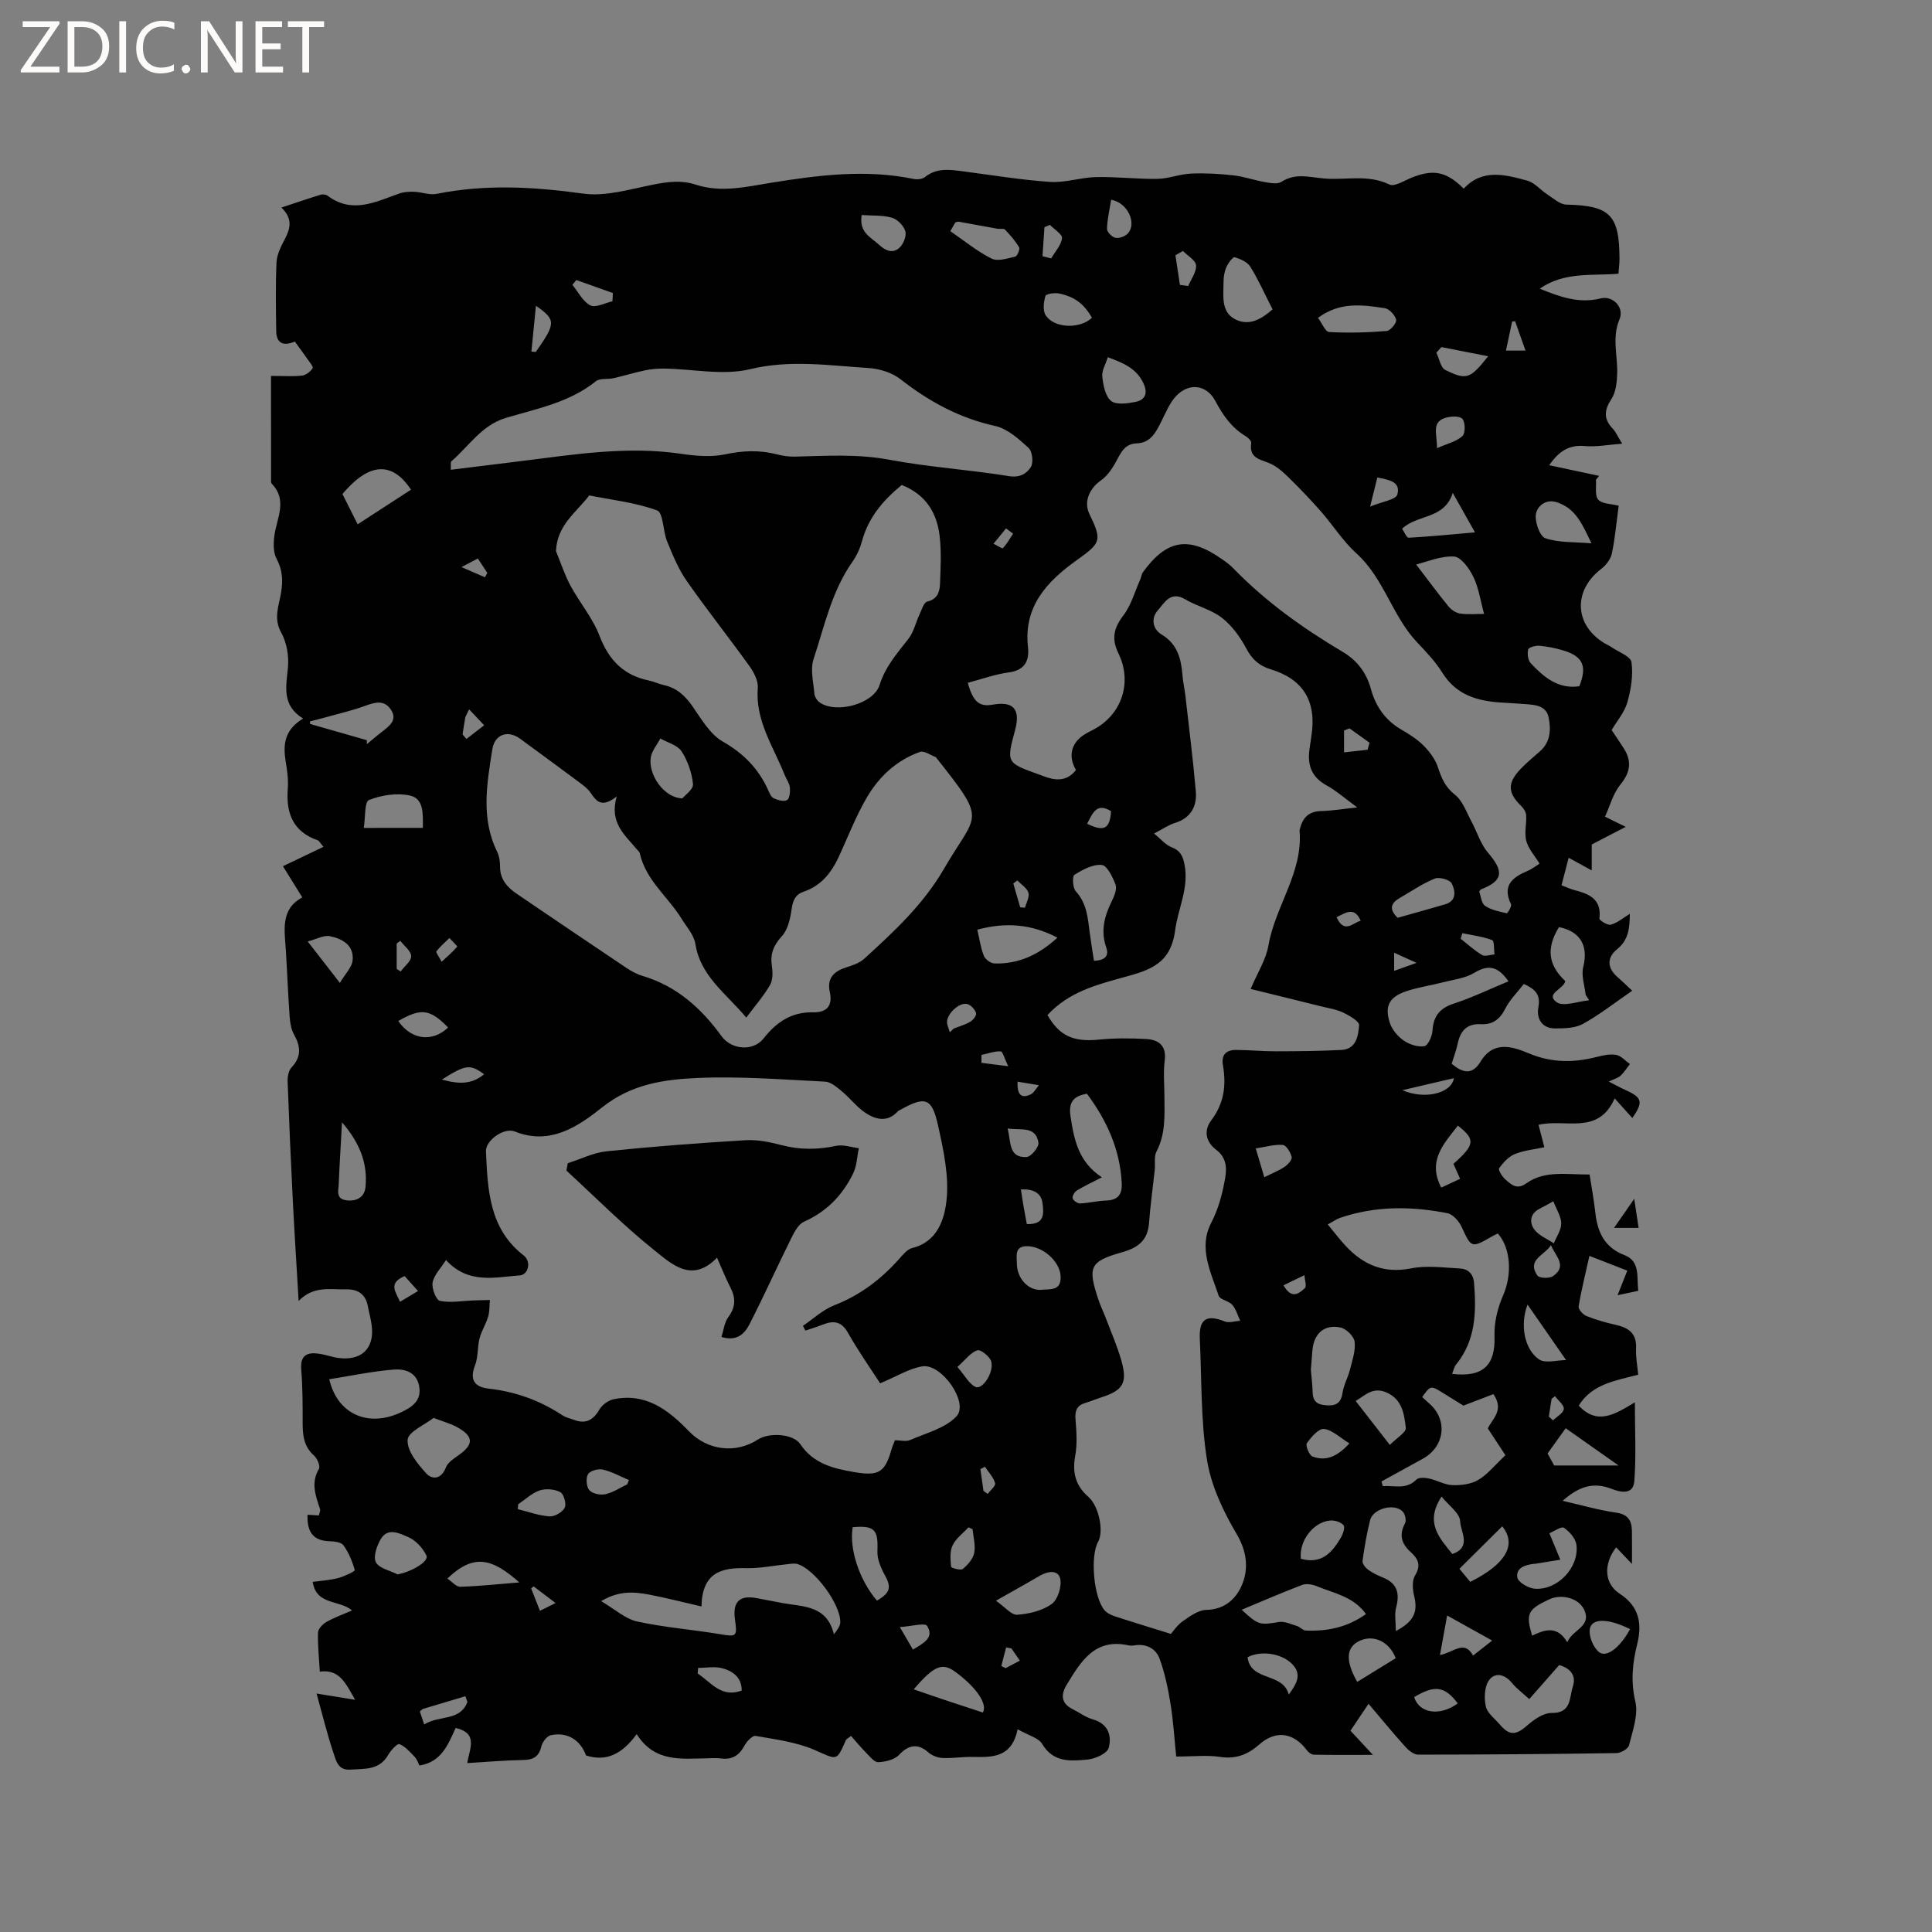 <svg enable-background="new 0 0 400 400" viewBox="0 0 400 400" xmlns="http://www.w3.org/2000/svg"><rect x="0" y="0" width="400" height="400" fill="#808080" stroke="none"/><g fill="#fcfbfa"><path d="m12.4 4.8-6.1 9h6v1.2h-8v-.5l6.1-8.9h-5.7v-1.2h7.6v.4z"/><path d="m14 15v-10.6h3c1.6 0 2.9.5 4 1.4s1.6 2.2 1.6 3.8-.5 3-1.6 3.9-2.4 1.5-4 1.5zm1.4-9.4v8.2h1.6c1.3 0 2.4-.4 3.1-1.1s1.1-1.8 1.1-3.1-.4-2.3-1.2-3-1.8-1-3.1-1z"/><path d="m26.1 4.4v10.6h-1.4v-10.6z"/><path d="m36.1 14.6c-.8.4-1.8.6-2.9.6-1.5 0-2.7-.5-3.6-1.4s-1.4-2.2-1.4-3.8c0-1.7.5-3.1 1.5-4.1s2.3-1.6 3.9-1.6c1 0 1.8.1 2.5.4v1.4c-.8-.4-1.6-.6-2.5-.6-1.2 0-2.1.4-2.9 1.2s-1.1 1.8-1.1 3.2c0 1.3.3 2.3 1 3s1.6 1.1 2.7 1.1c1 0 2-.2 2.7-.7v1.3z"/><path d="m37.6 14.3c0-.2.1-.5.3-.6s.4-.3.6-.3c.3 0 .5.1.6.3s.3.4.3.6-.1.4-.3.6-.4.3-.6.3c-.3 0-.5-.1-.6-.3s-.3-.4-.3-.6z"/><path d="m50.2 15h-1.6l-5.3-8.2c-.2-.2-.3-.5-.4-.7 0 .2.1.7.1 1.5v7.4h-1.4v-10.6h1.7l5.2 8.1c.2.4.4.6.4.7 0-.3-.1-.8-.1-1.5v-7.3h1.4z"/><path d="m58.6 15h-5.7v-10.6h5.5v1.2h-4.1v3.4h3.8v1.2h-3.8v3.6h4.3z"/><path d="m67.1 5.6h-3.1v9.4h-1.4v-9.4h-3v-1.2h7.5z"/></g><path d="m210.69 358.02c-1.2 5.87-5.16 5.82-9.23 5.73-2.11-.05-4.24.32-6.34.22-1.01-.05-2.19-.51-2.94-1.18-2.13-1.88-4.1-1.55-6.02.52-.94 1.02-2.84 1.47-4.33 1.53-.82.03-1.77-1.2-2.54-1.98-1.1-1.11-2.09-2.32-3.09-3.45-.75.58-.98.67-1.05.83-2 4.56-1.8 4.11-6.45 2.09-3.8-1.66-8.12-2.2-12.27-2.93-.66-.12-1.87 1.2-2.36 2.11-1.11 2.05-2.63 2.87-4.9 2.55-.94-.13-1.91-.03-2.86-.02-5.29.08-10.79.87-14.49-5.01-2.91 3.99-6.14 5.8-10.49 4.42-1.16-3.21-3.9-4.93-7.29-4.19-.81.18-1.75 1.41-1.96 2.31-.51 2.18-1.69 2.79-3.81 2.82-3.79.06-7.57.41-11.53.64.45-2.98 2.37-6.16-2.4-7.28-1.53 3.3-2.86 7.06-7.5 7.78-.3-.57-.51-1.31-.99-1.8-.96-1-1.94-2.14-3.16-2.63-.43-.17-1.78 1.29-2.32 2.23-1.82 3.21-4.86 2.84-7.81 3.05-2.59.19-2.98-1.86-3.5-3.39-1.3-3.86-2.26-7.84-3.52-12.36 2.98.48 5.1.82 7.99 1.29-2.01-3.47-3.21-6.36-7.32-5.83-.16-2.82-.45-5.45-.37-8.06.02-.77.94-1.76 1.71-2.2 1.6-.92 3.38-1.55 5.34-2.4-2.66-2.27-7.39-1.02-8.15-5.92 1.83-.25 3.6-.35 5.28-.79 1.26-.33 3.5-1.41 3.43-1.64-.5-1.81-1.25-3.63-2.35-5.15-.48-.66-1.94-.81-2.96-.84-3.44-.12-4.59-2.08-4.47-5.48.77.05 1.51.1 2.35.15.1-.5.35-.96.24-1.3-.89-2.76-1.96-5.42-.23-8.34.33-.56-.35-2.19-1.04-2.79-2.07-1.83-2.32-4.09-2.33-6.6 0-3.71.01-7.43-.29-11.13-.26-3.11 1.29-3.7 3.81-3.31 1.36.21 2.67.72 4.03.88 4.7.55 7.3-2.02 6.76-6.65-.16-1.36-.55-2.7-.8-4.05-.46-2.5-2.05-3.58-4.48-3.52-3.31.07-6.81-.8-9.86 2.41-.42-7.22-.86-13.94-1.2-20.66-.42-8.26-.78-16.52-1.08-24.79-.04-.98.19-2.25.81-2.91 2.1-2.23 1.89-4.37.5-6.84-.59-1.06-.8-2.41-.89-3.65-.33-4.55-.5-9.1-.78-13.65-.27-4.24-1.18-8.63 3.4-11.06-1.5-2.42-2.74-4.41-4.01-6.46 3.08-1.47 5.61-2.68 8.39-4.01-.77-.91-.92-1.26-1.17-1.35-5.12-1.77-6.6-5.57-6.22-10.62.14-1.88-.11-3.82-.43-5.7-.57-3.45-.3-6.54 3.6-8.89-4.51-2.8-3.48-6.68-3.13-10.64.21-2.35-.26-5.12-1.4-7.16-1.66-2.97-.45-5.62-.02-8.32.41-2.53.29-4.67-.95-6.99-.7-1.31-.65-3.2-.44-4.77.49-3.63 2.77-7.28-.53-10.73-.23-.24-.16-.81-.16-1.23-.01-6.87-.01-13.74-.01-21.1 2.72 0 4.6.15 6.44-.07.81-.1 1.72-.82 2.18-1.53.19-.29-.67-1.3-1.11-1.94-.84-1.21-1.72-2.39-2.58-3.58-2.37 1.04-3.81.32-3.85-2.08-.07-4.77-.16-9.55.06-14.31.07-1.6.9-3.24 1.67-4.72 1.16-2.21 1.8-4.28-.66-6.63 2.95-.97 5.51-1.85 8.1-2.65.43-.13 1.11-.07 1.45.19 5.1 3.85 9.95 1.28 14.87-.45.97-.34 2.08-.39 3.12-.35 1.54.06 3.15.72 4.59.43 10.12-2.04 20.13-1.47 30.31-.06 4.71.66 9.81-.93 14.65-1.88 2.97-.58 5.75-.94 8.7.03 5.26 1.72 10.48.44 15.71-.41 9.75-1.57 19.53-2.81 29.39-.77.75.16 1.83.04 2.39-.41 2.45-1.96 5.15-1.51 7.89-1.16 5.99.77 11.97 1.78 17.98 2.18 3.14.21 6.35-.93 9.53-1 4.23-.09 8.47.44 12.7.37 2.32-.04 4.61-.99 6.94-1.09 2.93-.13 5.9.04 8.83.37 2.2.25 4.33 1.03 6.52 1.4 1.11.19 2.56.46 3.37-.06 2.9-1.88 5.72-.97 8.79-.7 4.52.4 9.11-.92 13.59 1.26 1.02.49 2.96-.76 4.41-1.36 4.59-1.88 7.33-1.41 10.96 2.21 3.84-4.19 8.58-2.91 13.16-1.66 1.53.42 2.74 1.95 4.17 2.87 1.25.81 2.59 2.06 3.92 2.09 9.03.21 10.98 2.1 11 11.26 0 .93-.13 1.86-.22 3.05-5.48.47-11.17-.47-16.29 3.1 4.24 1.73 8.16 3.12 12.63 2.01 2.54-.63 4.91 1.9 3.89 4.29-1.61 3.79-.38 7.52-.49 11.27-.05 1.79-.26 3.85-1.19 5.27-1.53 2.33-1.65 4.13.27 6.14.64.67 1.01 1.58 1.95 3.11-2.89.21-5.34.71-7.73.49-3.32-.3-5.41 1.12-7.37 3.97 3.64.77 6.98 1.49 10.33 2.2-.22.27-.44.55-.66.82.11 1.41-.27 3.26.48 4.11.8.9 2.67.85 4.23 1.25-.47 3.47-.74 6.74-1.42 9.93-.25 1.17-1.22 2.41-2.2 3.16-5.85 4.48-5.59 11.58.68 15.38.45.27.95.48 1.39.78 1.48 1.02 4.02 1.92 4.2 3.14.38 2.7-.1 5.66-.86 8.34-.59 2.06-2.15 3.85-3.25 5.72.91 1.37 1.74 2.57 2.53 3.81 1.7 2.68 1.34 4.96-.73 7.5-1.49 1.83-2.13 4.36-3.17 6.62 1.75.86 2.78 1.37 4.29 2.11-2.64 1.37-4.98 2.58-7.04 3.65v5.37c-1.53-.84-3.06-1.68-4.78-2.62-.44 1.72-.93 3.61-1.47 5.69.94.36 1.79.78 2.69 1.01 3.06.79 5.65 1.87 5.15 5.88-.04.36 1.71 1.47 2.37 1.28 1.34-.37 2.51-1.39 3.93-2.25-.05 2.85-.18 5.35-2.67 7.36-2.04 1.65-2.09 3.81.08 5.69.94.82 1.83 1.7 3.08 2.87-3.54 2.44-6.72 4.94-10.2 6.87-1.62.9-3.85.93-5.81.93-2.75.01-3.84-2.16-3.42-4.34.5-2.62-.58-3.75-3-4.86-1.28 1.66-2.91 3.24-3.87 5.15-1.1 2.2-2.68 3.3-4.94 3.18-3.08-.17-4.35 1.42-4.92 4.13-.28 1.34-.79 2.63-1.22 4.05 2.13 1.81 4.21 2.51 5.96-.4 2.71-4.51 6.72-3.12 10.08-1.72 4.71 1.96 9.21 1.93 13.95.73 1.32-.34 2.78-.67 4.07-.44 1.03.19 1.91 1.24 2.85 1.9-.64.81-1.19 1.71-1.93 2.4-.51.48-1.29.67-2.45 1.23 1.41.71 2.44 1.29 3.5 1.77 3.45 1.55 3.67 2.45 1.38 5.78-1.05-1.17-2.12-2.36-3.66-4.07-3.41 7.72-10.18 4.14-15.76 5.47.38 1.48.74 2.87 1.2 4.64-2.11.46-4.23.65-6.11 1.42-1.29.53-2.41 1.76-3.25 2.93-.23.32.63 1.76 1.29 2.32 1.21 1.04 2.33 2.24 4.35.8 3.82-2.72 8.32-1.79 13.09-1.82.41 2.66.89 5.24 1.18 7.83.44 4.06 1.86 7.25 6.04 8.86 3.29 1.27 2.51 4.45 2.85 7.39-1.6.34-3.06.65-4.28.91.72-1.83 1.37-3.46 2.01-5.09-2.43-.95-4.85-1.89-7.84-3.05-.88 3.95-1.7 7.19-2.23 10.48-.09.58.91 1.68 1.63 1.97 1.95.78 3.99 1.37 6.05 1.82 2.68.6 4.37 1.78 4.21 4.88-.09 1.77.27 3.56.44 5.45-4.69 1.24-9.54 1.9-12.31 6.4 3.88 4.15 7.51 1.78 11.62-.68 0 5.88.29 11.13-.11 16.32-.23 2.93-2.91 2.3-4.77 1.57-3.75-1.46-6.77-.44-10.07 2.5 3.99.91 7.48 1.93 11.05 2.44 2.48.35 3.25 1.63 3.29 3.78.04 2.2.01 4.41.01 6.85-1.19-1.25-2.21-2.33-3.27-3.44-2.67 3.46-2.5 7.5.73 9.6 4.13 2.68 4.66 6.3 3.61 10.5-.98 3.94-1.34 7.69-.37 11.83.65 2.79-.58 6.09-1.31 9.07-.18.73-1.71 1.59-2.63 1.6-13.68.21-27.35.31-41.03.32-.88 0-1.94-.84-2.6-1.57-2.51-2.78-4.88-5.68-7.67-8.96-1.56 2.33-2.6 3.88-3.74 5.58 1.4 1.5 2.75 2.95 4.65 5-4.52 0-8.38.04-12.24-.04-.5-.01-1.13-.5-1.46-.95-2.77-3.67-6.42-4.17-9.81-1.18-2.35 2.08-4.84 3.09-8.12 2.59-2.69-.41-5.48-.08-9.1-.08-.36-3.47-.58-7.2-1.17-10.87-.51-3.17-1.17-6.38-2.27-9.38-.76-2.08-2.73-3.16-5.17-2.77-.41.07-.86.09-1.27 0-6.99-1.54-9.88 3.38-12.8 8.17-1.2 1.98-1.21 3.82 1.2 5.02 1.42.7 2.73 1.72 4.22 2.14 3.22.9 3.95 3.42 3.28 5.91-.31 1.14-2.76 2.25-4.33 2.4-3.48.32-7.1.71-9.45-3.24-.77-1.27-2.92-1.78-5.07-3.03zm6.18-147.86c2.52 4.38 5.44 5.6 10.66 5.08 3.24-.32 6.54-.31 9.8-.12 2.59.15 4.21 1.38 3.81 4.49-.31 2.4-.07 4.87-.06 7.31.02 3.91.29 7.81-1.64 11.49-.54 1.03-.23 2.49-.36 3.75-.39 3.67-.91 7.33-1.18 11.01-.26 3.6-2.23 5.15-5.57 6.09-6.72 1.9-7.17 3.04-4.94 9.74.43 1.3 1.04 2.55 1.53 3.83 1.12 2.97 2.41 5.89 3.27 8.94 1.28 4.56.3 6.11-4.18 7.54-1.11.35-2.18.82-3.29 1.15-1.73.5-2.19 1.56-2.05 3.33.19 2.51.4 5.11-.05 7.55-.64 3.48.01 6.2 2.71 8.56 2.21 1.93 3.23 7.17 2.03 9.3-1.68 2.98-.94 11.54 1.32 14.18.51.59 1.34 1 2.11 1.25 3.66 1.2 7.35 2.32 11.63 3.65.45-.5 1.3-1.81 2.47-2.63 1.48-1.03 3.22-2.31 4.87-2.34 4.12-.08 6.51-2.7 7.59-5.72 1.12-3.12.74-6.5-1.29-9.94-2.8-4.74-5.32-10.06-6.17-15.41-1.3-8.2-1.08-16.64-1.48-24.99-.2-4.16 1.36-5.18 5.15-3.66.91.36 2.13-.07 3.21-.14-.53-1.12-.86-2.4-1.64-3.3-.72-.83-2.54-1.05-2.82-1.89-1.62-4.86-4.21-9.89-1.59-14.98 1.59-3.09 2.39-6.19 2.96-9.52.4-2.35.01-4.27-1.85-5.68-2.34-1.78-2.56-4.14-1.05-6.13 2.66-3.52 3.13-7.27 2.42-11.37-.39-2.25.7-3.21 2.74-3.2 2.75.01 5.49.29 8.24.28 4.52-.01 9.04-.05 13.55-.28 3.11-.16 3.47-2.96 3.66-5.12.07-.79-2-1.99-3.28-2.61-1.41-.67-3.03-.91-4.57-1.29-4.87-1.22-9.75-2.41-14.61-3.61 1.42-3.36 3.18-6.06 3.68-8.98 1.41-8.17 7.19-15.12 6.45-23.83-.01-.1.05-.21.07-.31.56-2.3 1.82-3.66 4.39-3.71 2.23-.05 4.45-.43 7.49-.75-2.63-1.92-4.39-3.49-6.4-4.59-3.07-1.69-3.95-4.19-3.5-7.43.13-.94.27-1.89.41-2.83 1.09-7.09-1.67-11.7-8.44-13.75-2.41-.73-3.87-2.08-5.06-4.33-1.25-2.35-2.95-4.7-5.02-6.32-2.2-1.71-5.17-2.39-7.62-3.84-3.05-1.8-4.28.72-5.66 2.28-1.5 1.67-1.03 3.92.75 4.99 3.38 2.03 4.08 5.11 4.36 8.57.11 1.37.43 2.72.59 4.09.75 6.61 1.59 13.22 2.16 19.85.26 3.1-1.04 5.51-4.34 6.53-1.27.39-2.42 1.21-4.31 2.18 1.46 1.18 2.38 2.35 3.58 2.81 1.85.71 2.39 1.8 2.75 3.71.9 4.84-1.38 9.06-1.96 13.52-.9 6.93-5.23 8.25-10.53 9.69-5.69 1.57-11.51 3.07-15.9 7.86zm-124.53 50.72c-1.06 1.68-2.46 3.05-2.77 4.64-.23 1.19.72 3.65 1.5 3.81 2.21.45 4.6 0 6.91-.09 1.15-.04 2.29-.06 3.44-.09-.1 1.16-.03 2.37-.36 3.46-.45 1.53-1.37 2.93-1.77 4.46-.47 1.83-.27 3.89-.94 5.61-1.2 3.05-.03 4.5 2.82 4.82 5.58.62 10.65 2.46 15.32 5.55.69.45 1.57.62 2.36.92 2.41.91 3.96.07 5.24-2.13.56-.97 1.84-1.91 2.94-2.14 6.65-1.38 11.33 2.18 15.58 6.6 3.87 4.02 9.72 4.73 14.34 1.72 2.26-1.47 7.27-1.2 8.72.95 2.73 4.05 6.77 5.06 11.12 5.8 5.12.87 6.41.15 7.79-4.69.17-.6.44-1.17.71-1.89 1.09 0 2.29.33 3.17-.06 3.32-1.45 7.3-2.44 9.59-4.92 2.58-2.8-3.1-10.97-7.09-10.32-2.71.44-5.23 2.05-8.74 3.51-1.96-3.04-4.5-6.63-6.65-10.45-1.38-2.45-3.03-2.57-5.26-1.69-1.17.46-2.37.82-3.56 1.23-.17-.33-.34-.66-.51-.99 2.14-1.45 4.12-3.33 6.47-4.25 5.29-2.06 9.59-5.3 13.32-9.46.84-.93 1.77-2.15 2.86-2.41 5.22-1.27 6.65-6.02 7.07-9.81.56-5.1-.63-10.52-1.77-15.65-1.26-5.66-2.66-6.01-7.77-3.15-.18.1-.41.17-.54.32-2.06 2.3-4.5 1.74-6.58.39-1.88-1.21-3.29-3.12-5.04-4.57-1.02-.84-2.27-1.92-3.45-1.97-8.78-.43-17.59-1.14-26.35-.76-6.92.31-13.69 1.22-19.81 6.1-4.81 3.83-10.7 7.95-18.05 4.99-2.27-.92-6.09 1.87-5.99 4.1.37 7.98.64 16.01 7.83 21.57 1.58 1.22.99 3.98-.83 4.12-5.19.38-10.66 1.86-15.27-3.18zm226.41-82.07c-.99-1.63-2.31-3.05-2.75-4.71-.44-1.65.08-3.53-.02-5.3-.04-.65-.5-1.41-1-1.89-2.84-2.77-2.95-4.77-.15-7.71 1.24-1.3 2.64-2.45 3.99-3.64 2.19-1.93 2.32-4.49 1.81-7.01-.5-2.46-2.76-2.62-4.8-2.77-1.69-.13-3.38-.22-5.07-.33-4.93-.31-9.27-1.57-12.13-6.16-1.44-2.32-3.39-4.35-5.28-6.35-5.13-5.46-6.81-13.21-12.51-18.36-2.76-2.49-4.8-5.77-7.28-8.6-2-2.29-4.11-4.5-6.27-6.64-1.21-1.2-2.5-2.47-4-3.22-1.99-1.01-4.76-.98-4.24-4.41.06-.41-.63-1.09-1.13-1.39-2.92-1.75-4.73-4.34-6.31-7.32-1.82-3.41-5.51-3.82-8.15-.96-1.32 1.43-2.09 3.38-2.99 5.16-1.12 2.21-2.18 4.48-5.09 4.59-2.14.08-3.03 1.35-3.93 3.07-.88 1.7-1.99 3.54-3.5 4.59-2.37 1.65-3.63 4.41-2.41 6.94 2.69 5.54 2.39 6.01-2.6 9.58-6.1 4.36-11.05 9.53-10.11 17.98.31 2.84-.63 4.82-3.99 5.27-2.87.38-5.65 1.41-8.47 2.15 1.09 3.95 2.39 5.02 5.18 4.52 4.27-.76 5.77.95 4.61 5.28-1.81 6.75-1.81 6.75 4.92 9.17.6.22 1.19.45 1.79.64 2.32.75 4.34.46 5.9-1.56-1.55-2.62-1.1-5.21 1.2-6.97.75-.57 1.63-.98 2.47-1.42 5.8-3.09 8.06-9.74 5.11-15.78-1.46-2.99-.98-5.2 1.02-7.82 1.64-2.14 2.39-4.97 3.52-7.5.21-.46.24-1.03.52-1.43 4.91-6.78 9.44-7.57 16.26-2.82.87.6 1.75 1.23 2.48 1.99 6.7 6.9 14.43 12.42 22.66 17.3 2.96 1.76 4.9 4.31 5.81 7.64.99 3.62 2.96 6.48 6.27 8.42 1.64.96 3.31 1.99 4.64 3.33 1.25 1.26 2.44 2.84 2.98 4.5.74 2.25 1.51 4.1 3.53 5.69 1.59 1.25 2.36 3.58 3.39 5.49 1.17 2.15 1.88 4.67 3.43 6.48 3.37 3.95 3.17 5.8-1.45 7.63-.09.03-.14.15-.36.42.35.94.45 2.44 1.21 2.97 1.27.87 2.95 1.19 4.5 1.54.16.04 1.08-1.46.88-1.87-1.87-3.87.28-5.57 3.43-6.9.85-.34 1.6-.95 2.48-1.5zm-164.24 31.87c-4.2-5.02-9.48-8.56-10.54-15.25-.29-1.86-1.83-3.54-2.88-5.25-2.8-4.54-7.39-7.94-8.62-13.5-.08-.37-.5-.67-.77-1-2.35-2.87-5.58-5.31-4.02-10.78-3.13 2.47-4.24.96-5.4-.76-.57-.85-1.47-1.51-2.31-2.14-4.08-3.04-8.18-6.04-12.28-9.05-2.55-1.87-5.27-.92-5.76 2.19-1.12 7.12-2.41 14.26 1 21.2.45.92.6 2.06.6 3.1 0 2.67 1.54 4.31 3.53 5.66 7.52 5.11 15.05 10.21 22.6 15.27 1.04.7 2.19 1.33 3.38 1.68 7.04 2.1 12.15 6.68 16.34 12.47 2.06 2.84 6.56 3.23 8.73.46 2.65-3.38 5.78-5.48 10.22-5.39 2.8.06 4.12-1.31 3.47-4.23-.59-2.68.69-4.17 3.17-4.99 1.38-.46 2.92-.92 3.95-1.86 6.17-5.63 12.25-11.25 16.55-18.68 6.79-11.73 9.09-9.41-1.56-22.87-.07-.08-.13-.2-.21-.23-1.08-.39-2.37-1.36-3.21-1.06-4.85 1.71-8.51 5.13-11.04 9.47-2.22 3.82-3.84 7.98-5.68 12.02-1.55 3.39-3.66 6.19-7.35 7.44-1.71.58-2.25 1.76-2.51 3.54-.28 1.98-.76 4.3-2.02 5.67-1.76 1.93-2.46 3.71-2.08 6.22.19 1.27.22 2.86-.38 3.9-1.32 2.27-3.07 4.27-4.92 6.75zm-61.18-113.42c5.1-.63 9.81-1.2 14.52-1.79 11.02-1.38 22.01-3.17 33.19-1.51 2.99.44 6.21.72 9.11.1 3.64-.77 7.07-.92 10.63-.01 1.22.31 2.5.52 3.75.49 6.54-.16 13.01-.59 19.58.64 8.19 1.54 16.56 2.06 24.79 3.4 2.28.37 3.69-.55 4.53-1.9.57-.91.31-3.23-.47-3.94-2.03-1.85-4.37-3.99-6.91-4.54-7.43-1.64-13.74-5.09-19.65-9.71-1.76-1.38-4.37-2.16-6.64-2.3-8.14-.51-16.16-1.77-24.49.25-5.56 1.34-11.77-.04-17.69-.13-1.33-.02-2.7.09-4 .36-2.2.46-4.36 1.13-6.55 1.63-1.22.28-2.82-.04-3.66.63-5.49 4.43-12.23 5.67-18.68 7.61-4.99 1.51-7.61 5.85-11.24 8.97-.21.2-.07.8-.12 1.75zm21.78 16.85c.99 2.39 1.78 4.88 3 7.14 1.9 3.53 4.61 6.7 6.02 10.4 1.93 5.03 4.99 8.18 10.25 9.25 1.03.21 2 .7 3.03.93 2.64.57 4.39 2.15 5.92 4.34 1.86 2.66 3.66 5.85 6.31 7.36 4.28 2.44 7.32 5.54 9.33 9.89.31.67.62 1.55 1.18 1.83.84.41 2.12.77 2.79.4.54-.3.69-1.75.59-2.64-.1-.9-.75-1.73-1.1-2.62-2.31-5.83-6.08-11.18-5.54-17.97.12-1.47-.82-3.25-1.75-4.54-4.26-5.94-8.82-11.66-13-17.66-1.71-2.45-2.87-5.33-4.02-8.12-.88-2.14-.78-5.94-2.07-6.42-4.46-1.65-9.34-2.16-14.05-3.11-2.61 3.46-6.69 6.12-6.89 11.54zm71.58-13.7c-3.85 3.17-6.88 6.72-8.2 11.55-.41 1.51-1.08 3.03-1.97 4.3-4.31 6.1-5.81 13.32-8.08 20.2-.71 2.14-.03 4.77.17 7.17.05.64.56 1.42 1.09 1.8 3.37 2.39 11.16.36 12.42-3.64 1.2-3.83 3.67-6.57 5.99-9.57 1.09-1.41 1.48-3.34 2.26-5 .45-.96.89-2.49 1.59-2.66 2.19-.52 2.6-2.08 2.66-3.76.13-3.27.3-6.59-.08-9.83-.56-4.79-2.86-8.6-7.85-10.56zm123.43 154.97c-.45.22-.93.43-1.38.7-4.07 2.36-4.15 2.25-6.1-2.01-.55-1.2-1.82-2.67-2.97-2.89-7.42-1.46-14.86-1.54-22.15.94-.83.28-1.57.82-2.62 1.39 1.35 1.63 2.43 3.06 3.64 4.37 3.69 3.98 7.96 5.85 13.63 4.72 3.22-.64 6.69-.15 10.03.02 1.73.09 2.83 1.06 2.99 3 .47 6.01.37 11.86-3.71 16.87-.42.51-.55 1.25-.84 1.96 6.46.76 8.99-1.84 8.78-7.79-.1-2.8.63-5.84 1.77-8.43 1.84-4.17 1.71-9.64-1.07-12.85zm-164.89 77.22c-4.04-.93-7.33-1.78-10.66-2.42-3.16-.61-6.35-.93-10.11 1.32 2.83 1.66 4.97 3.66 7.44 4.21 5.65 1.24 11.47 1.67 17.18 2.63 3.41.57 3.59.53 3.09-3.03-.53-3.69.96-5.13 4.57-4.42 1.76.35 3.53.68 5.3 1.01 4.25.78 9.15.42 10.61 6.46.74-.97 1.31-1.72 1.32-2.48.07-3.73-5.25-10.94-8.82-12.05-.58-.18-1.26-.08-1.89-.01-2.95.29-5.9.92-8.84.85-5.12-.13-9.04.94-9.19 7.93zm140.78-25.87c.1.32.19.64.29.96 2.35-.19 4.8.81 6.97-1.37.47-.48 1.76-.39 2.59-.21 1.65.36 3.23 1.31 4.86 1.37 1.78.06 3.83-.19 5.31-1.06 1.91-1.12 3.37-2.99 5.65-5.13-.91-1.39-2.24-3.42-3.64-5.55.9-1.96 3.48-3.77 1.15-7.1-1.89.72-3.86 1.48-6.21 2.38-1.08-.67-2.61-1.61-4.13-2.56-2.65-1.66-2.65-1.66-4.4.79.53.48 1.08.97 1.62 1.47 3.73 3.42 3 8.84-1.52 11.31-2.85 1.56-5.69 3.13-8.54 4.7zm26.3-103.56c-2.03-2.93-4.02-3.63-7.05-1.77-1.9 1.16-4.37 1.42-6.61 2-2.45.63-4.97 1-7.37 1.78-3.64 1.19-4.7 3.1-3.51 6.65.47 1.39 1.65 2.78 2.88 3.62 1.17.81 2.91 1.37 4.25 1.15.74-.12 1.61-2.04 1.68-3.19.19-3.03 1.49-4.68 4.43-5.63 3.81-1.25 7.44-3.01 11.3-4.61zm-23.32 134.52c3.82-2 4.58-4.02 3.8-7.23-.33-1.36-.48-3.2.18-4.27 1.33-2.17.59-3.51-.94-4.89-1.89-1.7-2.41-3.55-1.13-5.93.31-.58.01-1.89-.48-2.41-1.7-1.81-6.16-.64-6.76 1.78-.69 2.77-1.18 5.59-1.56 8.42-.08.57.61 1.44 1.18 1.85.93.68 2.01 1.18 3.08 1.62 2.93 1.19 3.47 3.26 2.7 6.16-.38 1.36-.07 2.92-.07 4.9zm-31.91-4.41c3.42 3.21 3.82 3.2 7.69 2.54 1.17-.2 2.51.45 3.74.82.65.2 1.22.92 1.84.95 4.42.18 8.58-.64 12.46-3.42-2.61-3.65-6.65-4.3-10.18-5.76-.9-.37-2.15-.6-3-.28-4.14 1.57-8.2 3.34-12.55 5.15zm-28.94-89.53c-2.08 1.07-3.71 1.82-5.23 2.76-.46.28-.96 1.2-.82 1.61.17.49 1.02 1.06 1.56 1.04 1.79-.08 3.57-.55 5.35-.6 2.46-.07 3.36-1.26 3.24-3.61-.34-7.02-3.14-13.04-7.2-18.5-2.92.47-3.83 1.88-3.4 4.67.73 4.81 1.62 9.44 6.5 12.63zm88.48 108.03c-1.3-1.19-2.6-2.14-3.59-3.35-1.51-1.84-3.52-2.26-4.75-.55-.95 1.32-1.03 3.69-.66 5.41.3 1.38 1.84 2.51 2.87 3.72 2.04 2.41 3.39 2.27 5.76.18 1.38-1.22 3.33-2.56 5-2.54 4.16.06 3.64-3.2 4.38-5.43.76-2.27-.43-3.8-2.81-4.49-2.06 2.34-4.08 4.63-6.2 7.05zm-248.45-66.22c1.69 7.28 8.08 10 14.78 6.88 2.29-1.07 4.39-2.39 3.83-5.45-.54-2.97-3.05-3.62-5.32-3.43-4.37.35-8.71 1.28-13.29 2zm203.23-1.97c.09 1.05.31 2.95.38 4.85.09 2.22 1.64 2.48 3.28 2.53 1.72.05 2.64-.72 2.9-2.6.23-1.63 1.12-3.15 1.53-4.77.48-1.92 1.2-3.94.97-5.82-.14-1.12-1.76-2.7-2.94-2.94-3.37-.69-5.49 1.26-5.8 4.72-.09 1.06-.17 2.12-.32 4.03zm-181.63 9.97c-1.79 1.41-5.29 2.89-5.38 4.56-.13 2.26 2.05 4.94 3.83 6.9 1.27 1.4 3.16 1.26 4.1-1.21.4-1.03 1.64-1.83 2.63-2.53 3.19-2.24 3.15-3.92-.38-5.84-1.26-.69-2.7-1.07-4.8-1.88zm136.72-94.64c2.11-.07 3.21-.88 2.55-2.75-1.23-3.49-.35-6.59 1.2-9.72.5-1 1.05-2.41.72-3.3-.59-1.57-1.75-3.97-2.85-4.07-1.84-.18-3.96.97-5.66 2.04-.48.3-.36 2.7.28 3.41 2.28 2.48 2.49 5.49 2.88 8.52.25 1.95.58 3.9.88 5.87zm80.77-71.82c-.75-2.74-1.11-5.4-2.23-7.7-.83-1.72-2.57-4.1-4-4.18-2.79-.14-5.66 1.13-7.83 1.65 2.32 3.03 4.43 5.91 6.69 8.68.57.7 1.55 1.35 2.42 1.48 1.64.24 3.33.07 4.95.07zm-104.92 65.38c.47 2.02.71 3.81 1.36 5.42.29.72 1.41 1.55 2.17 1.57 4.96.16 9.14-1.75 13.06-5.34-5.54-2.89-10.84-3.2-16.59-1.65zm61.13-128.43c-1.65-3.23-2.94-6.15-4.61-8.83-.61-.98-2.05-1.62-3.25-1.96-.36-.1-1.35 1.24-1.71 2.07-.41.93-.58 2.03-.58 3.06 0 2.78-.58 6.09 2.31 7.66 3.12 1.68 5.82-.24 7.84-2zm-178.37 37.33c-3.43-5.15-8-6.44-14.2.9 1 1.99 2.04 4.05 3.15 6.27 3.7-2.41 7.25-4.71 11.05-7.17zm243.92 105.72c-.24-.38-.49-.75-.73-1.13-.2-1.93-.94-3.99-.5-5.75 1.09-4.34-.53-7.37-5.02-8.27-2.67 4.34-2.26 7.82 1.3 11.17-.31 1.69-4.2 2.58-1.82 4.35 1.38 1.05 4.45-.17 6.77-.37zm-56.14-141.29c.82 1.09 1.51 2.88 2.3 2.93 3.96.22 7.96.11 11.92-.21.77-.06 2.1-1.69 1.96-2.32-.22-.96-1.41-2.25-2.34-2.4-4.59-.7-9.27-1.39-13.84 2zm-185.33 105.59c.01-2.92.24-6.09-2.74-6.71-2.68-.56-5.86-.07-8.43.95-.93.37-.72 3.61-1.06 5.77 4.41-.01 8.17-.01 12.23-.01zm53.72-6.11c.49-.6 2.31-1.87 2.21-2.95-.23-2.34-1.09-4.82-2.38-6.8-.84-1.28-2.88-1.79-4.38-2.64-.68 1.3-1.75 2.53-1.98 3.91-.58 3.5 2.69 8.4 6.53 8.48zm179.51 152.15c.95 2.28 1.61 3.88 2.27 5.48-1.73.28-3.45.56-5.18.84-.1.02-.21 0-.32.02-1.79.21-3.74.83-3.4 2.83.17.97 2.24 2.19 3.54 2.31 4.73.41 9.3-4.37 8.69-9.09-.17-1.3-1.42-2.72-2.57-3.51-.52-.37-2.01.7-3.03 1.12zm-244.82-164.19c0 .27 0 .55-.01.82 1.05-.86 2.07-1.75 3.14-2.57 1.55-1.2 3.3-2.45 1.8-4.64-1.41-2.05-3.37-1.43-5.39-.69-2.54.93-5.2 1.54-7.81 2.27-1.16.33-2.34.61-3.5.91 0 .18-.01.36-.01.53 3.92 1.12 7.85 2.24 11.78 3.37zm248.53 186.76c1.05-2.66 5.2-3.24 3.45-6.81-1.18-2.41-4.72-3.22-7.17-2.08-4.48 2.09-4.91 2.95-3.57 7.52 2.53-1.18 5.14-2.23 7.29 1.37zm-118.29-8.6c1.89 1.32 3.22 3 4.41 2.91 2.46-.18 5.19-.83 7.13-2.23 1.27-.92 2.13-3.67 1.76-5.26-.44-1.88-2.59-1.55-4.25-.57-2.62 1.54-5.29 3.01-9.05 5.15zm-2.71 23.15c.96-1.64-1.05-5-5.7-8.42-2.67-1.96-4.39-1.34-8.61 3.62 2.37.81 4.44 1.54 6.51 2.23 2.46.82 4.93 1.62 7.8 2.57zm123.49-212.48c1.66-4.12.77-6.19-3.33-7.42-1.61-.48-3.29-.82-4.96-.96-.78-.07-2.2.33-2.3.77-.21.87-.05 2.22.53 2.84 2.7 2.86 5.65 5.42 10.06 4.77zm-145.41 189.31c2.82-1.65 3-2.8 1.6-5.33-.82-1.48-1.58-3.29-1.51-4.91.19-4.44-.57-5.36-5.12-4.96-.76 4.4 1.37 10.99 5.03 15.2zm-99.25-5.43c2.85-.52 6.57-2.68 5.96-3.92-.76-1.55-2.21-3.15-3.76-3.8-1.7-.72-4.18-2.09-5.66.37-.83 1.39-1.63 3.67-1.04 4.83.66 1.27 2.93 1.72 4.5 2.52zm114.43-278.1c3.02 2.07 5.61 4.22 8.55 5.68 1.27.63 3.29-.04 4.89-.41.42-.1 1.03-1.54.81-1.92-.79-1.34-1.85-2.55-2.94-3.68-.27-.28-1.02-.08-1.54-.17-2.68-.48-5.35-.98-8.03-1.46-.18-.03-.39.08-.7.15-.36.64-.77 1.35-1.04 1.81zm132.74 64.63c-1.84-3.84-3.19-7.21-7.16-8.5-2.4-.78-4.11.92-4.34 2.47-.24 1.6.8 4.57 1.96 4.97 2.76.96 5.93.75 9.54 1.06zm-41.74 186.66c1.33-1.36 3.43-2.6 3.31-3.55-.36-2.81-.7-5.92-4.09-7.34-2.74-1.14-4.28.58-6.29 1.8 2.28 2.94 4.43 5.69 7.07 9.09zm-216.94-66.79c-.27 4.96-.52 8.87-.68 12.79-.05 1.37-.68 3.11 1.69 3.37 2.19.24 3.67-.77 3.86-2.8.45-4.82-1.14-9.02-4.87-13.36zm219.48-122.89c.45.64.93 1.88 1.35 1.86 4.43-.24 8.86-.68 13.74-1.11-1.67-2.96-3.02-5.37-4.6-8.17-1.76 5.54-7.36 4.4-10.49 7.42zm-.92 80.55c3.33-.94 6.57-1.84 9.8-2.78 2.53-.74 2.11-2.87 1.4-4.33-.38-.77-2.57-1.39-3.51-1.01-2.52 1.01-4.8 2.61-7.18 3.97-1.8 1.02-2.47 2.26-.51 4.15zm-60.01-116.06c-.45 1.46-1.28 2.78-1.14 4 .19 1.78.61 4.05 1.81 5.04 1.06.87 3.39.54 5.06.21 1.99-.4 2.62-1.76 1.66-3.83-1.45-3.13-4.2-4.24-7.39-5.42zm-13.85 193.09c1.9-.22 4.3.34 4.07-2.94-.21-3.02-3.76-6.18-7.08-6.1-2.53.06-1.96 2.16-1.97 3.51-.02 3.17 2.39 5.68 4.98 5.53zm106.27 36.36h13.33c-4.14-2.92-7.55-5.31-10.95-7.71-1.31 1.83-2.46 3.43-3.75 5.23.45.82 1.1 2 1.37 2.48zm-32.81 39.9c-1.34-3.45-4.55-4.91-7.4-3.63-2.88 1.3-3.09 4.09-.57 8.54 2.6-1.6 5.2-3.2 7.97-4.91zm22.05-27.3c-3.01 2.98-5.84 5.8-8.86 8.79.76.92 1.52 1.85 2.24 2.71 7.38-3.68 9.7-7.73 6.62-11.5zm-84.94-250.23c-1.65-2.83-3.49-4.31-6.77-5.01-.93-.2-2.73.07-2.86.5-.37 1.24-.59 2.99.03 3.97 1.74 2.78 7.13 2.92 9.6.54zm43.25 256.95c4.28 1.19 6.45-1.28 8.24-4.31.46-.78.96-2.18.6-2.63-.52-.66-1.83-1.06-2.76-.98-3.5.29-6.49 4.21-6.08 7.92zm-161.81 4.89c-5.66-5.02-9.46-6.02-14.9-.79.95.63 1.83 1.72 2.68 1.69 3.89-.11 7.76-.54 12.22-.9zm193.4-86.66c4.48-3.98 4.58-5.03.92-7.91-2.89 3.72-6.37 7.27-3.44 12.83 1.2-.56 2.55-1.19 3.9-1.82-.54-1.21-.92-2.06-1.38-3.1zm-230.55-37.46c1.15-1.94 2.47-3.22 2.63-4.63.35-3.15-2.11-4.52-4.68-5.04-1.27-.26-2.76.61-4.61 1.09 2.34 3.01 4.08 5.26 6.66 8.58zm108.03-158.98c-.59 3.66 1.93 4.6 3.65 6.2 1.39 1.29 2.84 1.75 4.13.61.84-.74 1.54-2.45 1.26-3.44-.32-1.14-1.62-2.48-2.76-2.81-1.93-.56-4.07-.4-6.28-.56zm145.84 237.07c-2.84-4.08-5.28-7.61-7.98-11.49-1.6 4.15-.67 9.26 2.37 11.34 1.3.9 3.74.15 5.61.15zm-65.95 61.52c.67 5.14 7.29 3.02 8.53 7.73 1.61-2.17 2.6-3.97 1.09-5.88-2.06-2.6-6.66-3.38-9.62-1.85zm41.32-8.64c-.61 3.38-1.01 5.6-1.48 8.19 2.9-.55 5.01-3.24 6.85.11 1.19-.93 2.15-1.68 3.96-3.11-3.25-1.81-5.87-3.26-9.33-5.19zm1.07-12.73c4.11-1.39 1.68-4.68 1.63-6.76-.04-1.68-2.39-3.3-3.85-5.13-3.56 5.44-.4 8.56 2.22 11.89zm-193.39-10.3c-.03.34-.06.68-.09 1.01 2.19.54 4.36 1.35 6.58 1.5 1.05.07 2.67-.86 3.14-1.79.39-.78-.18-2.83-.9-3.22-1.18-.63-2.99-.79-4.27-.37-1.63.56-2.99 1.88-4.46 2.87zm191.14-239.58c-.35.39-.7.77-1.05 1.16.61 1.24.9 3.12 1.88 3.59 4.41 2.15 5.1 1.84 8.85-2.85-3.48-.68-6.58-1.29-9.68-1.9zm39.06 265.43c-4.57-2.27-7.99-2.3-8.34.01-.22 1.47.66 3.62 1.8 4.66 1.54 1.41 4.4-.72 6.54-4.67zm-58.11-38.45c-1.97-1.2-3.55-2.8-5.27-2.99-1.1-.12-2.66 1.69-3.54 2.96-.32.46.48 2.48 1.17 2.74 2.55.96 4.92.27 7.64-2.71zm42.22-50.13c-1.37.75-2.1 1.18-2.85 1.55-2 1.01-2.13 2.85-1.11 4.26.92 1.28 2.68 1.96 4.06 2.9.55-1.37 1.54-2.74 1.53-4.11.01-1.42-.95-2.84-1.63-4.6zm-228.82-35.98c-3.77-3.84-5.6-4.07-10.32-1.34 2.66 3.9 7.05 4.47 10.32 1.34zm105.44 70.28c1.6 1.84 2.45 3.58 3.79 4.15 1.39.59 3.78-2.95 3.23-5.23-.25-1.03-2.2-2.59-2.88-2.37-1.39.45-2.45 1.94-4.14 3.45zm-68.35 24.3c.11-.29.23-.59.34-.88-1.79-.75-3.52-1.74-5.39-2.17-.95-.22-2.65.24-3.07.95-.49.82-.35 2.62.27 3.32.64.73 2.28 1.06 3.32.83 1.59-.35 3.03-1.34 4.53-2.05zm130.12-69.54c.78 2.61 1.24 4.18 1.77 5.96 1.6-.8 2.99-1.34 4.2-2.15.68-.46 1.59-1.48 1.47-2.02-.23-.97-1.11-2.44-1.83-2.51-1.69-.16-3.44.39-5.61.72zm-58.63 78.83c-.28-.13-.56-.25-.83-.38-1.14 1.22-2.61 2.28-3.3 3.72-.61 1.26-.45 2.96-.32 4.44.02.26 2 .81 2.43.45 1.03-.85 2.11-2.07 2.36-3.3.31-1.56-.19-3.28-.34-4.93zm-56.82 28.72c-.03.39-.06.78-.09 1.17 2.75 1.77 4.84 5.11 9.11 3.52.02-2.7-1.82-4.01-3.95-4.6-1.57-.45-3.37-.09-5.07-.09zm152.97-252.53c2.12-.94 4.01-1.36 5.26-2.5.64-.58.63-2.85 0-3.57-.55-.64-2.47-.56-3.59-.19-2.86.94-1.62 3.31-1.67 6.26zm-67.46-51.44c-.32 2.01-.8 4-.86 6.01-.02.64 1.02 1.72 1.73 1.87.78.16 2-.27 2.57-.88 1.91-2.02.08-6.37-3.44-7zm71.76 311.32c-2.69-3.58-4.77-3.85-9.02-1.3 1 3.35 5.33 4.04 9.02 1.3zm-93.18-119.03c.69 2.89.19 6.1 3.91 5.91.92-.05 2.6-2.07 2.46-2.96-.55-3.52-3.58-2.54-6.37-2.95zm-111.86 118.73c-.14-.39-.28-.79-.42-1.18-2.92.87-5.83 1.73-8.74 2.61-.18.06-.32.25-.69.54.25.73.52 1.53.91 2.69 3.05-1.97 7.43-.6 8.94-4.66zm22.56-294.39c-.27.33-.55.66-.82.99 1.21 1.48 2.16 3.46 3.71 4.25 1.1.56 3.03-.5 4.58-.84.03-.57.06-1.14.09-1.71-2.52-.9-5.04-1.79-7.56-2.69zm93.26 195.45c3.74.13 3.52-2.14 3.25-4.32-.25-2.06-1.82-3-4.47-2.84.18 1.15.34 2.3.54 3.44.21 1.24.45 2.47.68 3.72zm-102.57-180.64c.3.03.6.05.91.08 4.17-5.95 4.22-6.63.03-9.57-.34 3.42-.64 6.45-.94 9.49zm211.09 185c-1.37 2.17-5.05 3-2.82 6.29.38.56 2.49.66 3.23.14 3.07-2.12.54-4.11-.41-6.43zm-76.19-205.83c-.52.3-1.04.6-1.56.89.31 2.04.62 4.09.93 6.13.57.08 1.15.15 1.72.23.6-1.43 1.73-2.91 1.62-4.29-.1-1.05-1.76-1.97-2.71-2.96zm-48.26 161.76c.27-.26.54-.52.8-.77 1.16-.46 2.39-.8 3.45-1.43.58-.34 1.31-1.3 1.18-1.75-.22-.74-.97-1.59-1.69-1.85-1.76-.64-4.71 2.25-4.29 4.07.13.58.36 1.15.55 1.73zm106.11-20.51c-.12.38-.24.76-.36 1.14 1.46 1.15 2.84 2.43 4.43 3.37.62.37 1.71-.05 2.58-.12-.14-1.03-.02-2.78-.48-2.96-1.96-.74-4.09-1-6.17-1.43zm-19.1-88.33c2.45-1.02 5.35-1.41 5.64-2.51.74-2.73-1.88-3.04-4.15-3.51-.43 1.75-.83 3.33-1.49 6.02zm-67.83-51.84c.6.15 1.19.31 1.79.46.81-1.39 2.06-2.72 2.25-4.18.1-.8-1.61-1.83-2.5-2.76-.38.16-.76.32-1.14.48-.13 2-.27 4-.4 6zm-26.83 288.48c2.22-1.3 4.48-2.49 2.93-4.9-.45-.7-3.22.09-5.64.25 1.26 2.15 1.93 3.3 2.71 4.65zm112.01-118.3c-3.61.84-6.72 1.57-10.67 2.49 4.5 1.98 10.12.74 10.67-2.49zm-17.88-67.99c.14-.49.27-.97.41-1.46-1.38-.99-2.77-1.98-4.15-2.97-.38.15-.75.3-1.13.45v4.52c1.62-.18 3.25-.36 4.87-.54zm-191.65 68.28c3.45.97 6.16 1.05 8.74-1.1-2.9-2.12-3.79-2.03-8.74 1.1zm4.28-71.47c.27.32.54.64.8.96 1.22-.95 2.45-1.89 3.67-2.84-.96-1.02-1.92-2.04-3.12-3.3-.55 1.18-.74 1.46-.8 1.75-.2 1.14-.37 2.29-.55 3.43zm129.31 18.51c3.53 1.73 4.72 1.04 4.95-2.6-2.95-1.86-3.8.37-4.95 2.6zm88.61-104.04c-.21.02-.41.05-.62.07-.42 1.97-.84 3.95-1.28 6.01h4.05c-.78-2.22-1.47-4.15-2.15-6.08zm-229.92 197.69c-3.54 1.5-1.78 3.34-.95 5.32 1.3-.78 2.43-1.45 3.73-2.23-1.03-1.13-1.86-2.06-2.78-3.09zm-1.64-63.6c.27.18.55.35.82.53.78-1.06 2.2-2.13 2.18-3.16-.02-1.08-1.44-2.12-2.25-3.18-.25.19-.5.37-.75.56zm9.31-1.47c1.35-1.26 2.38-2.13 3.22-3.15.07-.08-1.05-1.16-1.61-1.77-.92.9-1.92 1.75-2.7 2.76-.15.2.5 1.03 1.09 2.16zm111.76 19.29v1.63c1.54.19 3.09.39 5.54.7-.77-1.58-1.14-3.06-1.56-3.08-1.32-.05-2.65.46-3.98.75zm62.54 47.69c1.72 3.04 3.27 1.63 4.42.58.43-.39-.04-1.76-.1-2.68-1.42.69-2.85 1.38-4.32 2.1zm-54.52-78.26c.33.03.67.05 1 .08.27-1.05.97-2.23.7-3.11-.3-.98-1.49-1.7-2.29-2.53-.28.21-.56.41-.84.62.48 1.65.95 3.29 1.43 4.94zm-.54 36.1c-.14 2.84.89 3.48 2.64 2.67.74-.34 1.19-1.28 1.78-1.94-1.44-.24-2.88-.47-4.42-.73zm-7.06 84.72.87.63c.56-.75 1.7-1.68 1.54-2.23-.36-1.23-1.37-2.28-2.11-3.4-.31.17-.63.33-.94.5.22 1.49.43 3 .64 4.5zm6.13-198.18c-.49-.36-.97-.73-1.46-1.09-.86 1.06-1.72 2.11-2.59 3.17.67.33 1.78 1.08 1.93.92.84-.87 1.44-1.97 2.12-3zm-94.73 221.4c-1.85-1.4-3.19-2.43-4.54-3.45-.17.14-.34.29-.51.43.58 1.48 1.16 2.95 1.82 4.63 1.15-.57 1.94-.96 3.23-1.61zm205.65-38.61c.29.26.57.53.86.79.8-.78 2.15-1.5 2.24-2.36.08-.81-1.16-1.75-1.82-2.64-.24.18-.48.36-.71.54-.19 1.22-.38 2.44-.57 3.67zm-111.26 48.01c-.37-.07-.73-.14-1.1-.21-.33 1.28-.66 2.57-1 3.85.3.15.6.29.9.44.94-.49 1.88-.99 2.94-1.55-.7-1.01-1.22-1.77-1.74-2.53zm67.31-151.39c1.63 3.52 3.32 1.16 5 .73-1.32-2.97-3.04-1.69-5-.73zm16.56 9.45c-1.85-.84-3.13-1.42-4.64-2.1v3.76c1.58-.57 2.83-1.01 4.64-1.66zm-194.35-83.72c-.93.49-1.8.95-3.38 1.78 2.04.88 3.45 1.49 4.86 2.11.16-.3.32-.61.48-.91-.62-.94-1.24-1.88-1.96-2.98z" fill="#010102"/><path d="m339.26 254.22c-1.77 0-3.08 0-5.09 0 1.43-2.06 2.57-3.7 4.18-6.01.36 2.38.61 4.03.91 6.01z" fill="#010102"/><path d="m149.37 276.8c.47-1.47.61-3.01 1.39-4.07 1.54-2.07 1.61-3.97.46-6.18-.96-1.85-1.72-3.8-2.77-6.16-5.18 5.37-9.38 1.33-12.94-1.51-6.4-5.11-12.2-10.97-18.24-16.52.09-.51.19-1.02.28-1.53 2.68-.85 5.31-2.19 8.04-2.47 9.57-.99 19.18-1.72 28.78-2.29 2.46-.15 5.04.39 7.46 1.02 3.78.99 7.45.96 11.25.15 1.48-.32 3.15.29 4.73.48-.37 1.75-.41 3.66-1.17 5.22-2.18 4.48-5.46 7.9-10.15 9.98-1.14.51-1.98 2.05-2.6 3.3-2.95 5.94-5.67 11.99-8.69 17.9-1 1.95-2.58 3.69-5.83 2.68z" fill="#010102"/></svg>